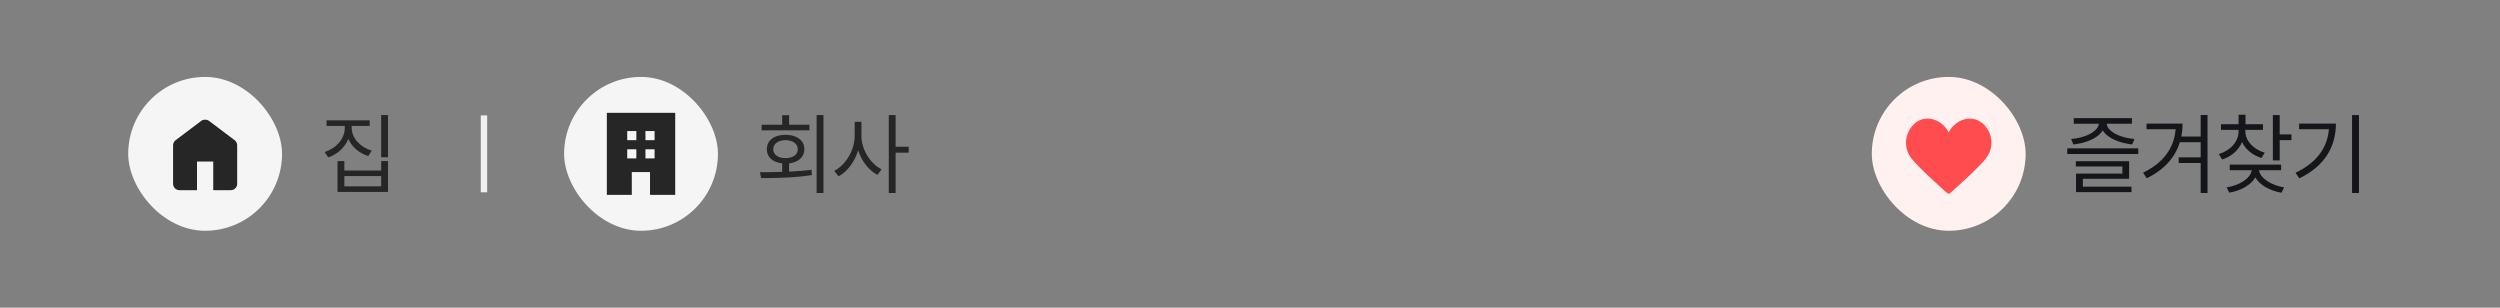 <svg width="390" height="48" viewBox="0 0 390 48" fill="none" xmlns="http://www.w3.org/2000/svg">
<rect x="0" y="0" width="390" height="48" fill="#808080" stroke="none"/>
<rect x="20" y="12" width="24" height="24" rx="12" fill="#F5F5F5"/>
<path d="M28 29.667C27.722 29.667 27.486 29.569 27.292 29.375C27.097 29.18 27 28.945 27 28.667V22.667C27 22.511 27.036 22.361 27.108 22.217C27.18 22.072 27.278 21.956 27.4 21.867L31.4 18.85C31.489 18.783 31.583 18.736 31.683 18.708C31.783 18.68 31.889 18.667 32 18.667C32.111 18.667 32.217 18.68 32.317 18.708C32.417 18.736 32.511 18.783 32.6 18.85L36.6 21.867C36.722 21.956 36.819 22.072 36.891 22.217C36.964 22.361 37 22.511 37 22.667V28.667C37 28.945 36.903 29.18 36.708 29.375C36.514 29.569 36.278 29.667 36 29.667H33.267V25.2H30.733V29.667H28Z" fill="#262626"/>
<path d="M54.867 19.963C54.874 21.549 56.187 22.957 57.998 23.504L57.451 24.352C56.029 23.9 54.888 22.923 54.341 21.665C53.801 23.012 52.652 24.064 51.203 24.557L50.643 23.709C52.475 23.128 53.78 21.631 53.787 19.963V19.648H50.943V18.773H57.67V19.648H54.867V19.963ZM52.652 29.943V25.131H53.719V26.607H59.461V25.131H60.527V29.943H52.652ZM53.719 29.068H59.461V27.469H53.719V29.068ZM59.461 24.529V17.953H60.527V24.529H59.461Z" fill="#262626"/>
<path fill-rule="evenodd" clip-rule="evenodd" d="M75 30V18H76V30H75Z" fill="#F0F0F0"/>
<rect x="88" y="12" width="24" height="24" rx="12" fill="#F5F5F5"/>
<path fill-rule="evenodd" clip-rule="evenodd" d="M105.333 17.6H94.667V30.4H98.559V26.844H101.403V30.4H105.333V17.6ZM97.847 20.444H99.27V21.867H97.847V20.444ZM99.27 23.289H97.847V24.711H99.27V23.289ZM102.114 23.289H100.692V24.711H102.114V23.289ZM102.114 20.444H100.692V21.867H102.114V20.444Z" fill="#262626"/>
<path d="M128.459 17.953V30.107H127.393V17.953H128.459ZM118.561 26.867C119.6 26.86 120.789 26.854 122.02 26.812V25.486C120.557 25.336 119.613 24.502 119.627 23.285C119.613 21.911 120.782 21.023 122.539 21.029C124.296 21.023 125.485 21.911 125.479 23.285C125.485 24.488 124.542 25.322 123.1 25.486V26.771C124.275 26.717 125.465 26.635 126.586 26.484L126.668 27.305C123.954 27.742 120.98 27.783 118.725 27.783L118.561 26.867ZM118.82 20.332V19.457H122.02V17.967H123.1V19.457H126.271V20.332H118.82ZM120.625 23.285C120.618 24.126 121.411 24.68 122.539 24.666C123.674 24.68 124.46 24.126 124.453 23.285C124.46 22.438 123.674 21.863 122.539 21.863C121.411 21.863 120.618 22.438 120.625 23.285ZM134.386 21.221C134.386 23.36 135.801 25.568 137.531 26.416L136.874 27.277C135.534 26.58 134.413 25.138 133.873 23.449C133.333 25.24 132.185 26.778 130.818 27.51L130.134 26.648C131.911 25.773 133.32 23.442 133.333 21.221V19.006H134.386V21.221ZM138.652 30.107V17.953H139.718V22.889H141.755V23.818H139.718V30.107H138.652Z" fill="#262626"/>
<rect x="292" y="12" width="24" height="24" rx="12" fill="#FFF1F0"/>
<g clip-path="url(#clip0_107_1708)">
<path fill-rule="evenodd" clip-rule="evenodd" d="M303.995 20.661C303 18.66 300.44 17.773 298.77 19.2C297.1 20.627 296.865 23.013 298.176 24.701C299.266 26.104 302.566 29.063 303.648 30.021C303.769 30.128 303.829 30.182 303.9 30.203C303.962 30.221 304.029 30.221 304.091 30.203C304.161 30.182 304.222 30.128 304.343 30.021C305.424 29.063 308.724 26.104 309.815 24.701C311.126 23.013 310.92 20.612 309.221 19.2C307.522 17.788 305 18.66 303.995 20.661Z" fill="#FF4D4F"/>
</g>
<path d="M333.566 23.135V24.023H322.492V23.135H333.566ZM323.094 21.686C325.24 21.515 327.284 20.564 327.421 19.307H323.504V18.432H332.582V19.307H328.651C328.761 20.564 330.818 21.515 332.979 21.686L332.623 22.533C330.634 22.328 328.761 21.556 328.029 20.332C327.305 21.556 325.438 22.328 323.449 22.533L323.094 21.686ZM323.832 25.965V25.145H332.145V27.893H324.926V29.123H332.514V29.971H323.859V27.086H331.092V25.965H323.832ZM340.478 19.279C340.478 19.97 340.416 20.646 340.28 21.303H343.308V17.939H344.374V30.107H343.308V25.432H339.876V24.543H343.308V22.178H340.061C339.364 24.434 337.757 26.416 334.886 27.811L334.325 26.936C337.559 25.37 339.172 23.025 339.398 20.154H334.859V19.279H340.478ZM350.274 20.496C350.281 21.952 351.498 23.285 353.295 23.818L352.79 24.639C351.388 24.215 350.301 23.312 349.761 22.157C349.235 23.429 348.107 24.413 346.665 24.885L346.131 24.037C347.943 23.49 349.214 22.096 349.221 20.496V20.264H346.473V19.375H349.221V17.898H350.301V19.375H353.022V20.264H350.274V20.496ZM347.362 29.232C349.317 28.918 351.094 27.852 351.272 26.553H347.84V25.678H355.852V26.553H352.407C352.578 27.824 354.369 28.918 356.317 29.232L355.92 30.066C354.143 29.773 352.53 28.891 351.833 27.674C351.142 28.884 349.536 29.752 347.772 30.053L347.362 29.232ZM354.567 25.021V17.953H355.633V20.961H357.465V21.863H355.633V25.021H354.567ZM368 17.953V30.107H366.92V17.953H368ZM358.101 26.949C361.389 25.391 363.071 23.06 363.31 20.154H358.662V19.279H364.404C364.39 22.773 362.764 25.869 358.689 27.824L358.101 26.949Z" fill="#14161A"/>
<defs>
<clipPath id="clip0_107_1708">
<rect width="16" height="16" fill="white" transform="translate(296 16)"/>
</clipPath>
</defs>
</svg>

